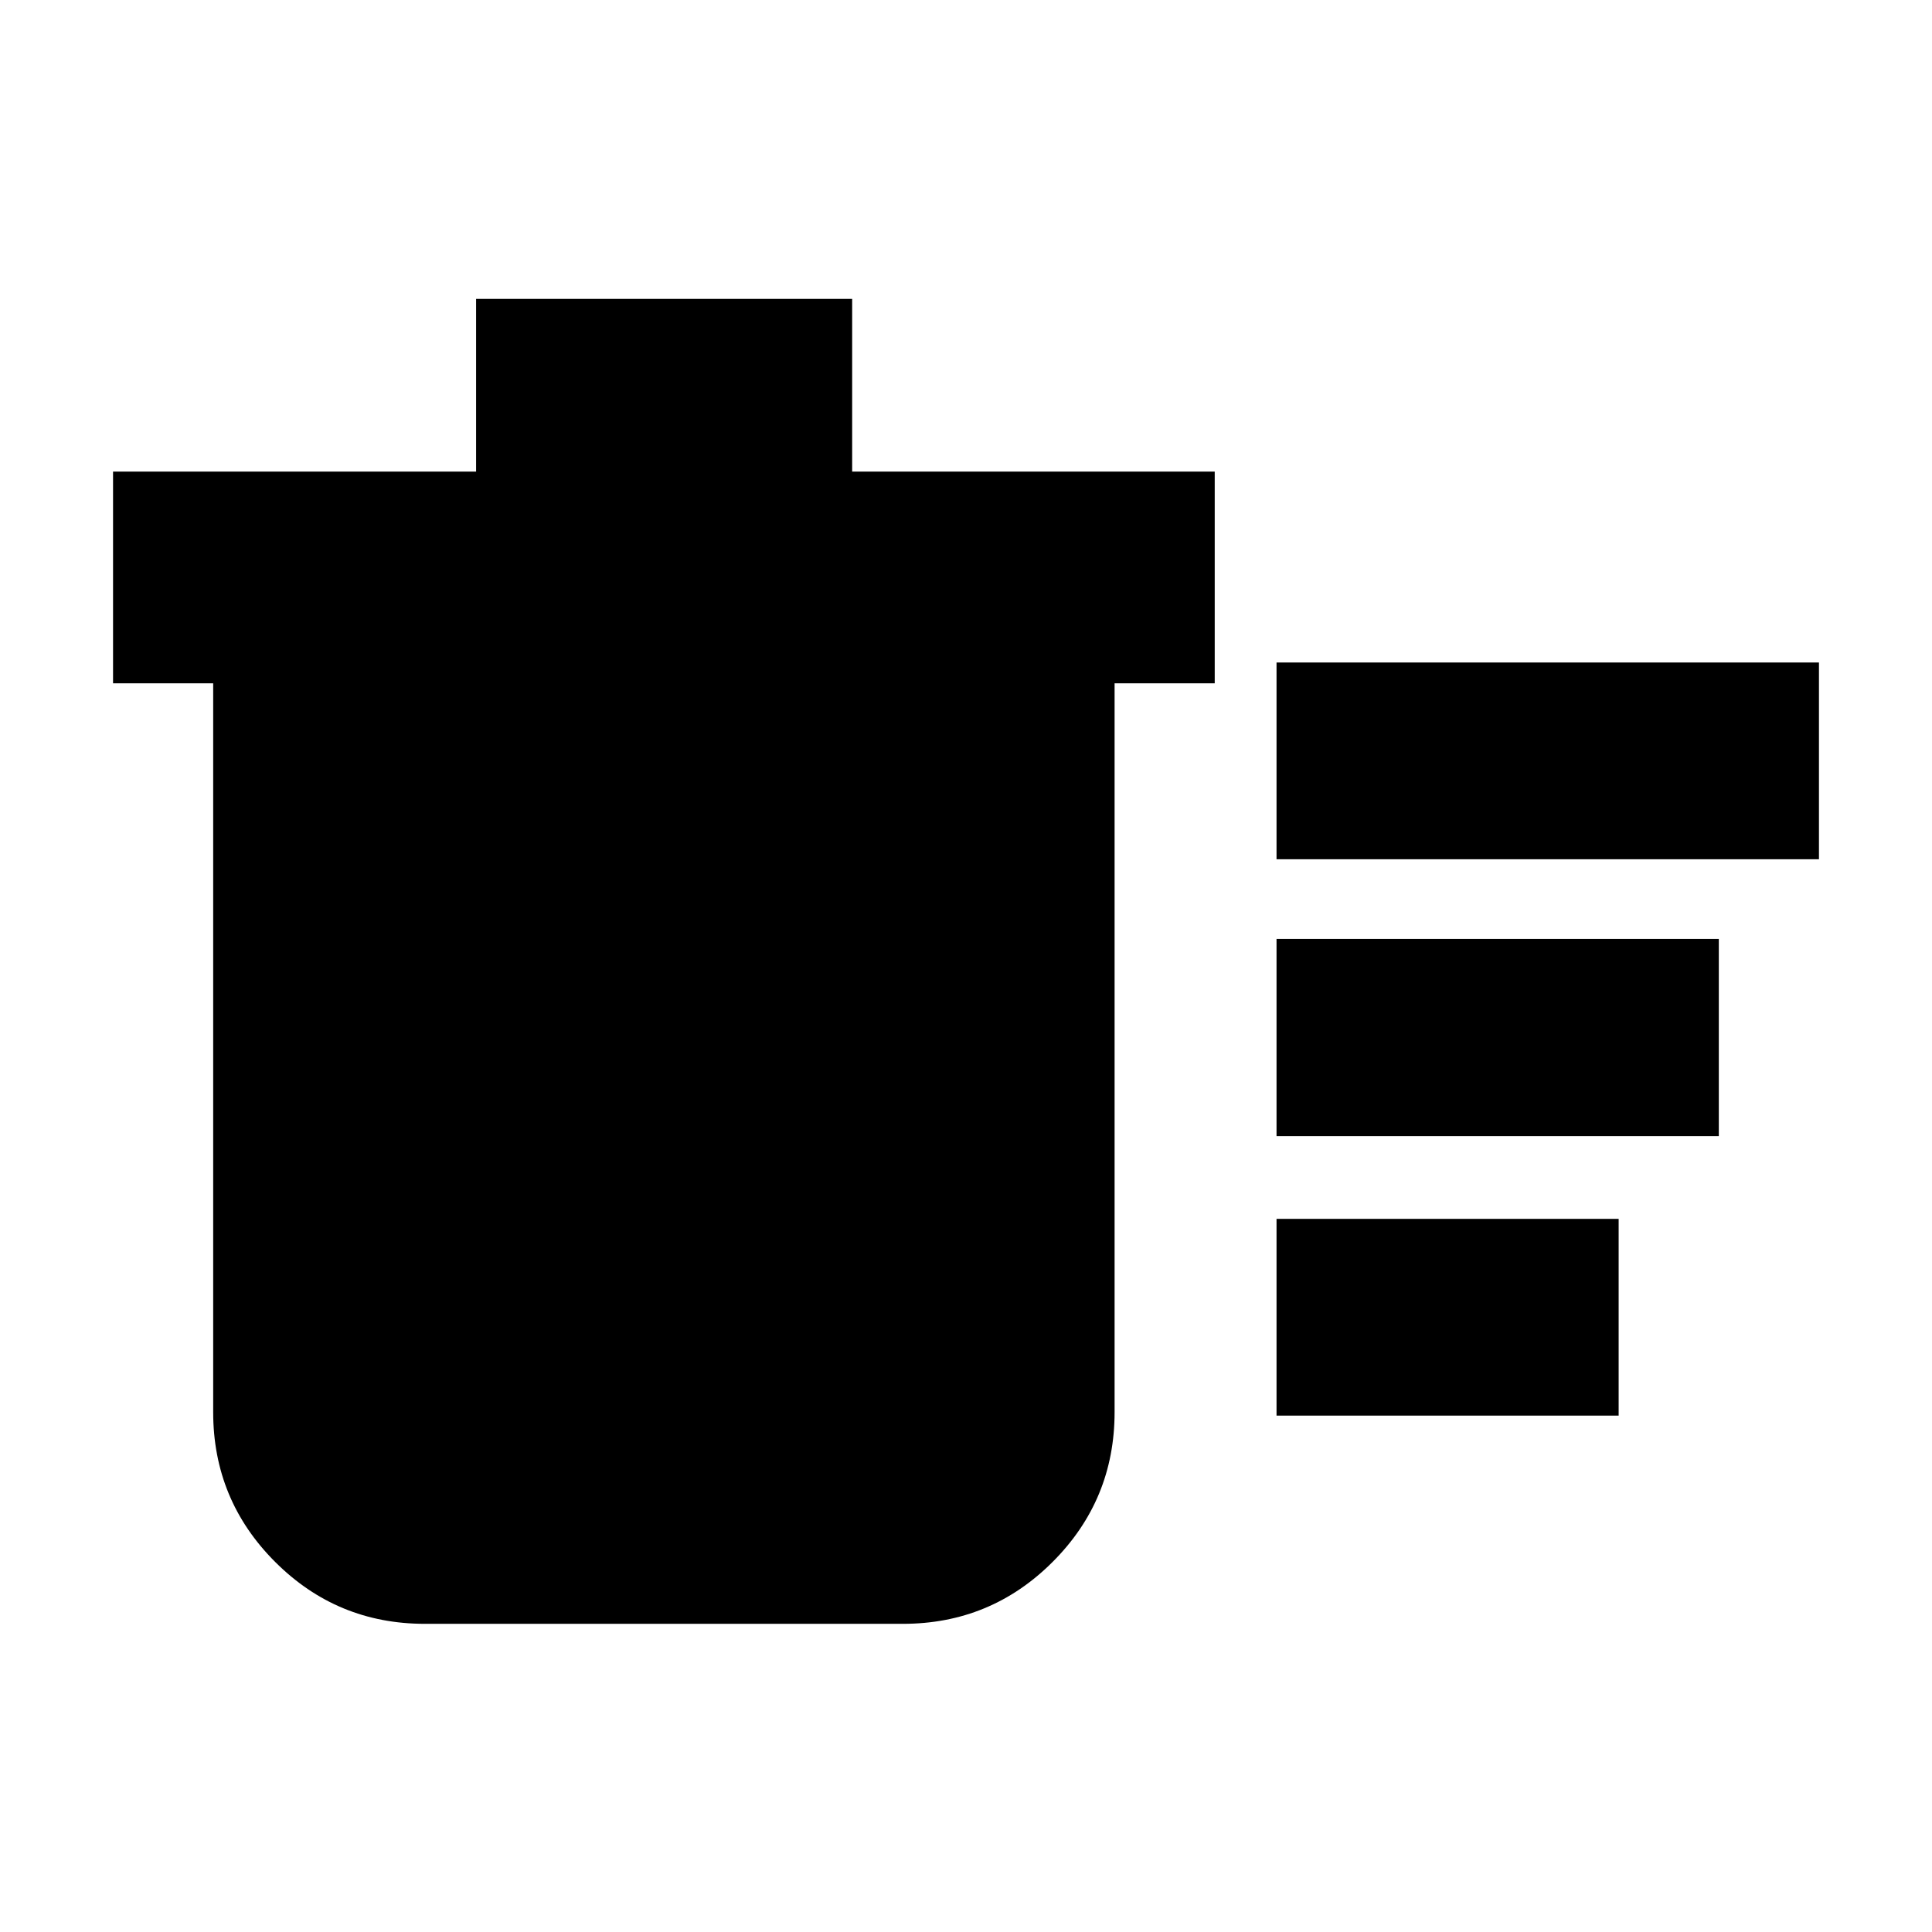 <svg xmlns="http://www.w3.org/2000/svg" height="20" viewBox="0 -960 960 960" width="20"><path d="M634.3-256.59v-97.76h170v97.76h-170Zm0-276.45v-97.76h269.53v97.76H634.3Zm0 137.58v-98h219.77v98H634.3ZM105.93-620.48H56.17v-105.17h180.4v-85.85h186.86v85.85h180.16v105.17h-49.76v362.18q0 43.62-30.78 74.4-30.77 30.77-74.4 30.77H211.11q-43.63 0-74.4-30.77-30.78-30.78-30.78-74.4v-362.18Z"/></svg>